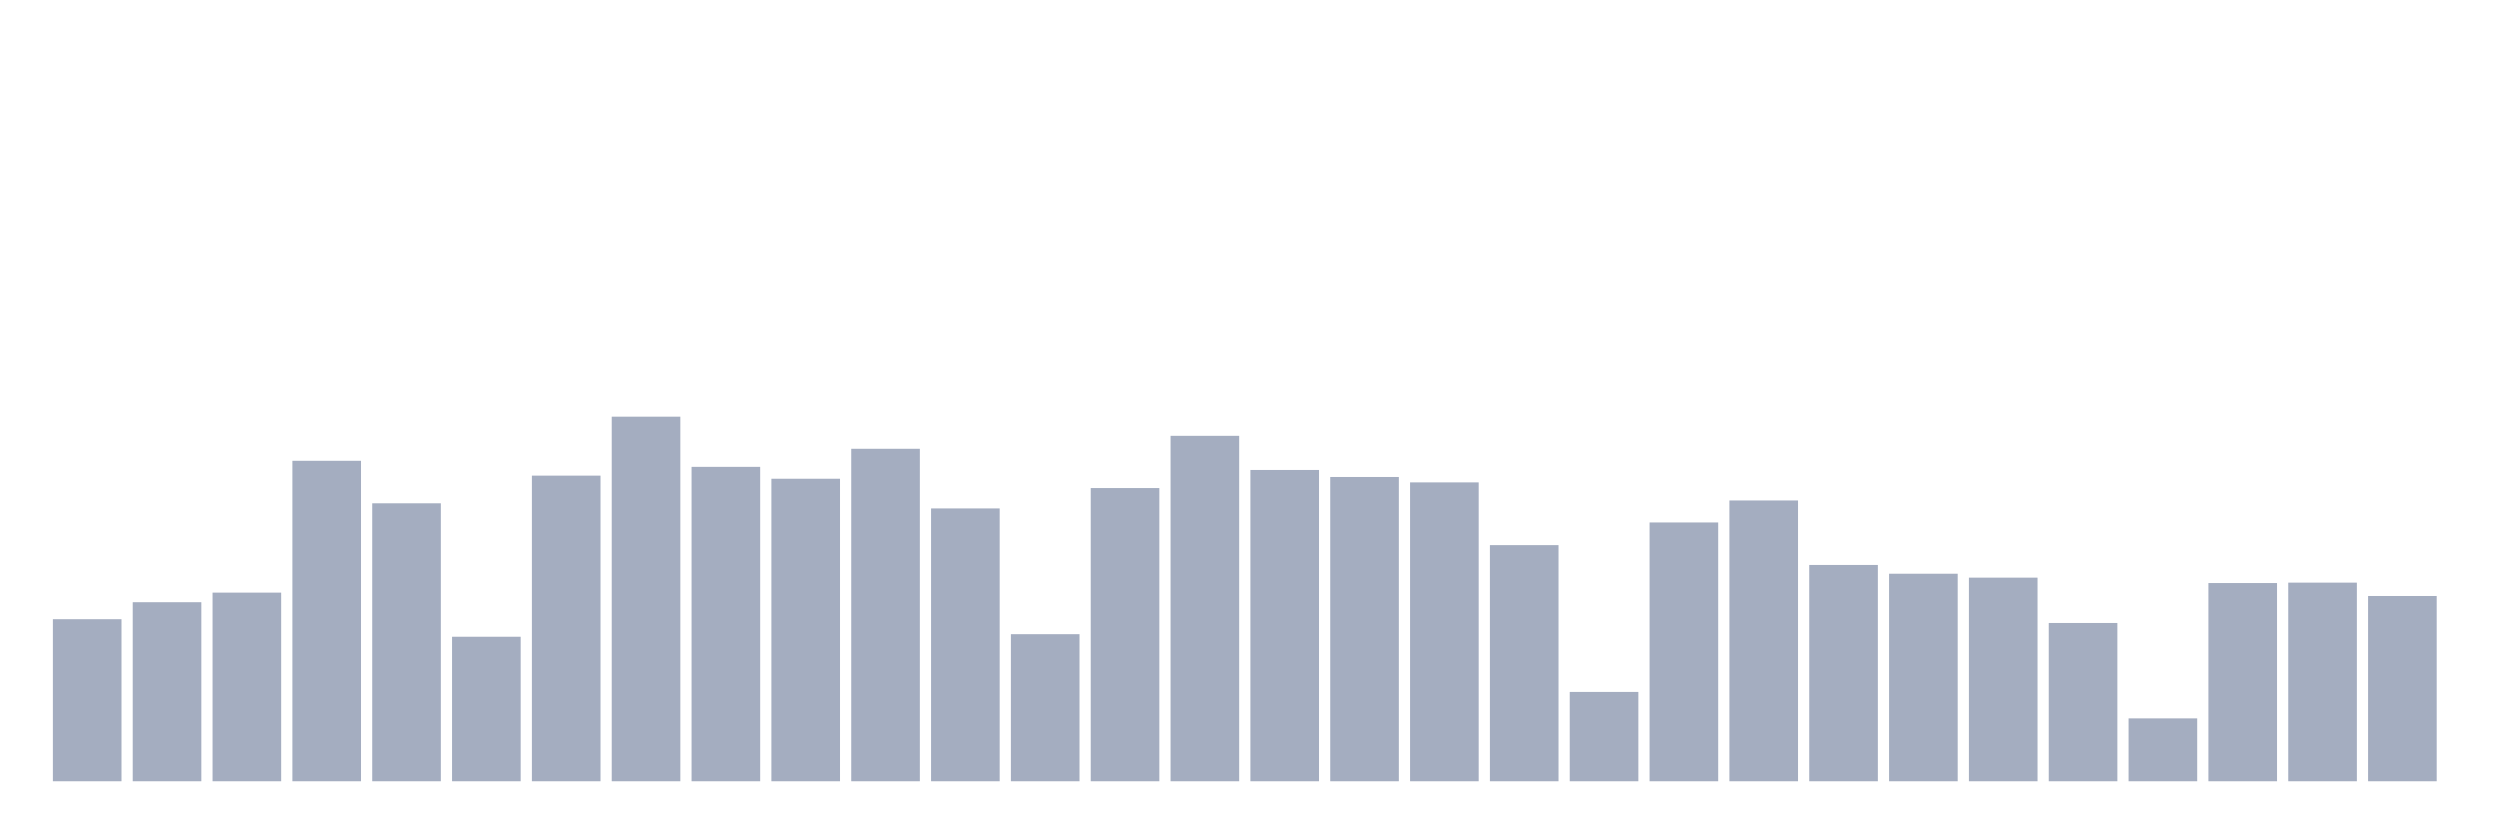 <svg xmlns="http://www.w3.org/2000/svg" viewBox="0 0 480 160"><g transform="translate(10,10)"><rect class="bar" x="0.153" width="13.175" y="108.886" height="31.114" fill="rgb(164,173,192)"></rect><rect class="bar" x="15.482" width="13.175" y="105.622" height="34.378" fill="rgb(164,173,192)"></rect><rect class="bar" x="30.81" width="13.175" y="103.782" height="36.218" fill="rgb(164,173,192)"></rect><rect class="bar" x="46.138" width="13.175" y="78.472" height="61.528" fill="rgb(164,173,192)"></rect><rect class="bar" x="61.466" width="13.175" y="86.632" height="53.368" fill="rgb(164,173,192)"></rect><rect class="bar" x="76.794" width="13.175" y="112.254" height="27.746" fill="rgb(164,173,192)"></rect><rect class="bar" x="92.123" width="13.175" y="81.321" height="58.679" fill="rgb(164,173,192)"></rect><rect class="bar" x="107.451" width="13.175" y="70" height="70" fill="rgb(164,173,192)"></rect><rect class="bar" x="122.779" width="13.175" y="79.637" height="60.363" fill="rgb(164,173,192)"></rect><rect class="bar" x="138.107" width="13.175" y="81.917" height="58.083" fill="rgb(164,173,192)"></rect><rect class="bar" x="153.436" width="13.175" y="76.166" height="63.834" fill="rgb(164,173,192)"></rect><rect class="bar" x="168.764" width="13.175" y="87.617" height="52.383" fill="rgb(164,173,192)"></rect><rect class="bar" x="184.092" width="13.175" y="111.762" height="28.238" fill="rgb(164,173,192)"></rect><rect class="bar" x="199.42" width="13.175" y="83.705" height="56.295" fill="rgb(164,173,192)"></rect><rect class="bar" x="214.748" width="13.175" y="73.679" height="66.321" fill="rgb(164,173,192)"></rect><rect class="bar" x="230.077" width="13.175" y="80.233" height="59.767" fill="rgb(164,173,192)"></rect><rect class="bar" x="245.405" width="13.175" y="81.58" height="58.42" fill="rgb(164,173,192)"></rect><rect class="bar" x="260.733" width="13.175" y="82.617" height="57.383" fill="rgb(164,173,192)"></rect><rect class="bar" x="276.061" width="13.175" y="94.663" height="45.337" fill="rgb(164,173,192)"></rect><rect class="bar" x="291.39" width="13.175" y="122.85" height="17.15" fill="rgb(164,173,192)"></rect><rect class="bar" x="306.718" width="13.175" y="90.311" height="49.689" fill="rgb(164,173,192)"></rect><rect class="bar" x="322.046" width="13.175" y="86.088" height="53.912" fill="rgb(164,173,192)"></rect><rect class="bar" x="337.374" width="13.175" y="98.472" height="41.528" fill="rgb(164,173,192)"></rect><rect class="bar" x="352.702" width="13.175" y="100.155" height="39.845" fill="rgb(164,173,192)"></rect><rect class="bar" x="368.031" width="13.175" y="100.907" height="39.093" fill="rgb(164,173,192)"></rect><rect class="bar" x="383.359" width="13.175" y="109.611" height="30.389" fill="rgb(164,173,192)"></rect><rect class="bar" x="398.687" width="13.175" y="127.927" height="12.073" fill="rgb(164,173,192)"></rect><rect class="bar" x="414.015" width="13.175" y="101.943" height="38.057" fill="rgb(164,173,192)"></rect><rect class="bar" x="429.344" width="13.175" y="101.865" height="38.135" fill="rgb(164,173,192)"></rect><rect class="bar" x="444.672" width="13.175" y="104.43" height="35.57" fill="rgb(164,173,192)"></rect></g></svg>